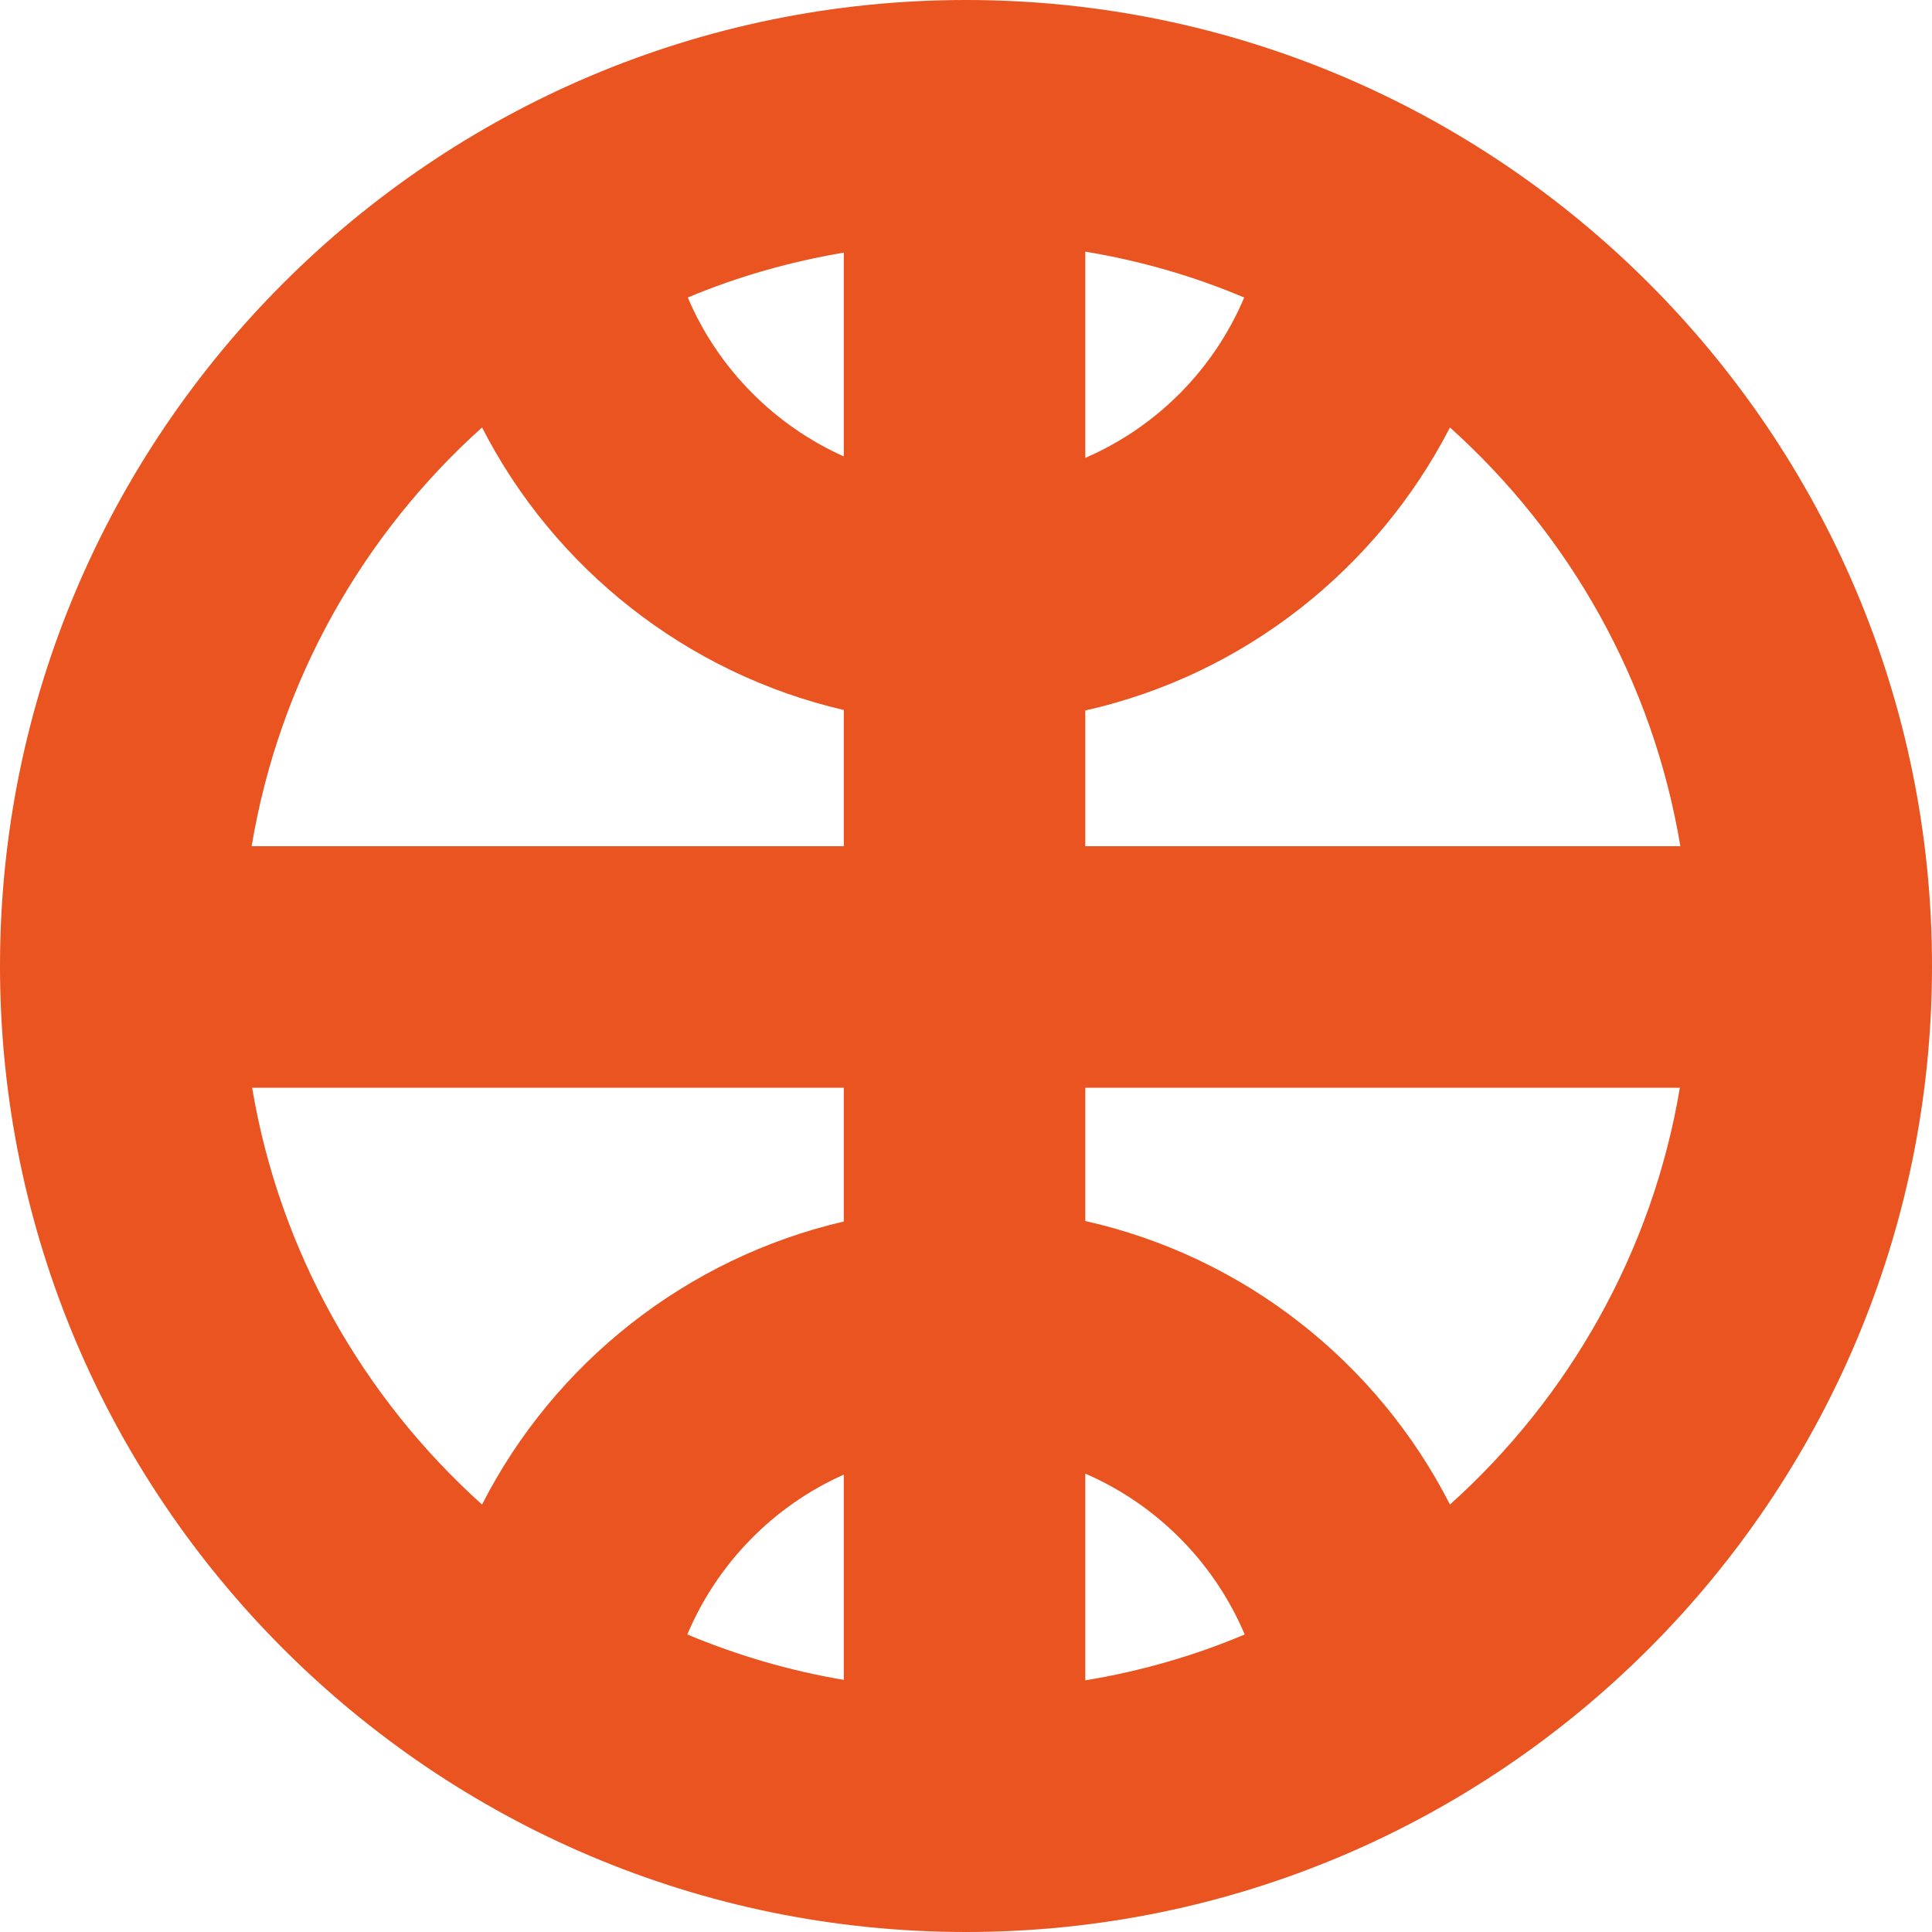 <svg xmlns="http://www.w3.org/2000/svg" xmlns:xlink="http://www.w3.org/1999/xlink" id="Layer_1" x="0px" y="0px" width="400px" height="400px" viewBox="0 0 400 400" style="enable-background:new 0 0 400 400;" xml:space="preserve"> <style type="text/css"> .st0{fill:#E95420;} </style> <g> <path class="st0" d="M200,0C89.7,0,0,89.7,0,200s89.7,200,200,200s200-89.7,200-200S310.3,0,200,0z M347.9,175.2H224.7v-28.1 c32.9-7.4,60.4-29.3,75.5-58.6C324.9,110.7,342.2,141,347.9,175.2L347.9,175.2z M174.7,94.5c-14.5-6.5-26.1-18.3-32.3-32.9 c10.2-4.3,21.1-7.4,32.3-9.3V94.5L174.7,94.5z M224.7,52.1c11.5,1.9,22.5,5.1,32.9,9.5c-6.3,14.9-18.1,26.8-32.9,33.2L224.7,52.1 L224.7,52.1z M99.8,88.5c14.9,29.1,42.2,50.9,74.9,58.5v28.2H52.1C57.8,141,75.1,110.7,99.8,88.5L99.8,88.5z M52.2,225.2h122.5 v27.7c-32.7,7.6-60,29.4-74.9,58.6C75.2,289.4,57.9,259.2,52.2,225.2L52.2,225.2z M174.7,347.8c-11.3-1.9-22.1-5.1-32.4-9.4 c6.2-14.7,17.8-26.6,32.4-33.1V347.8z M224.7,305.1c14.8,6.4,26.7,18.4,33,33.3c-10.4,4.4-21.5,7.6-33,9.5V305.1L224.7,305.1z M300.2,311.5c-15-29.4-42.5-51.3-75.5-58.7v-27.6h123.1C342.1,259.2,324.8,289.4,300.2,311.5L300.2,311.5z"></path> </g> </svg>